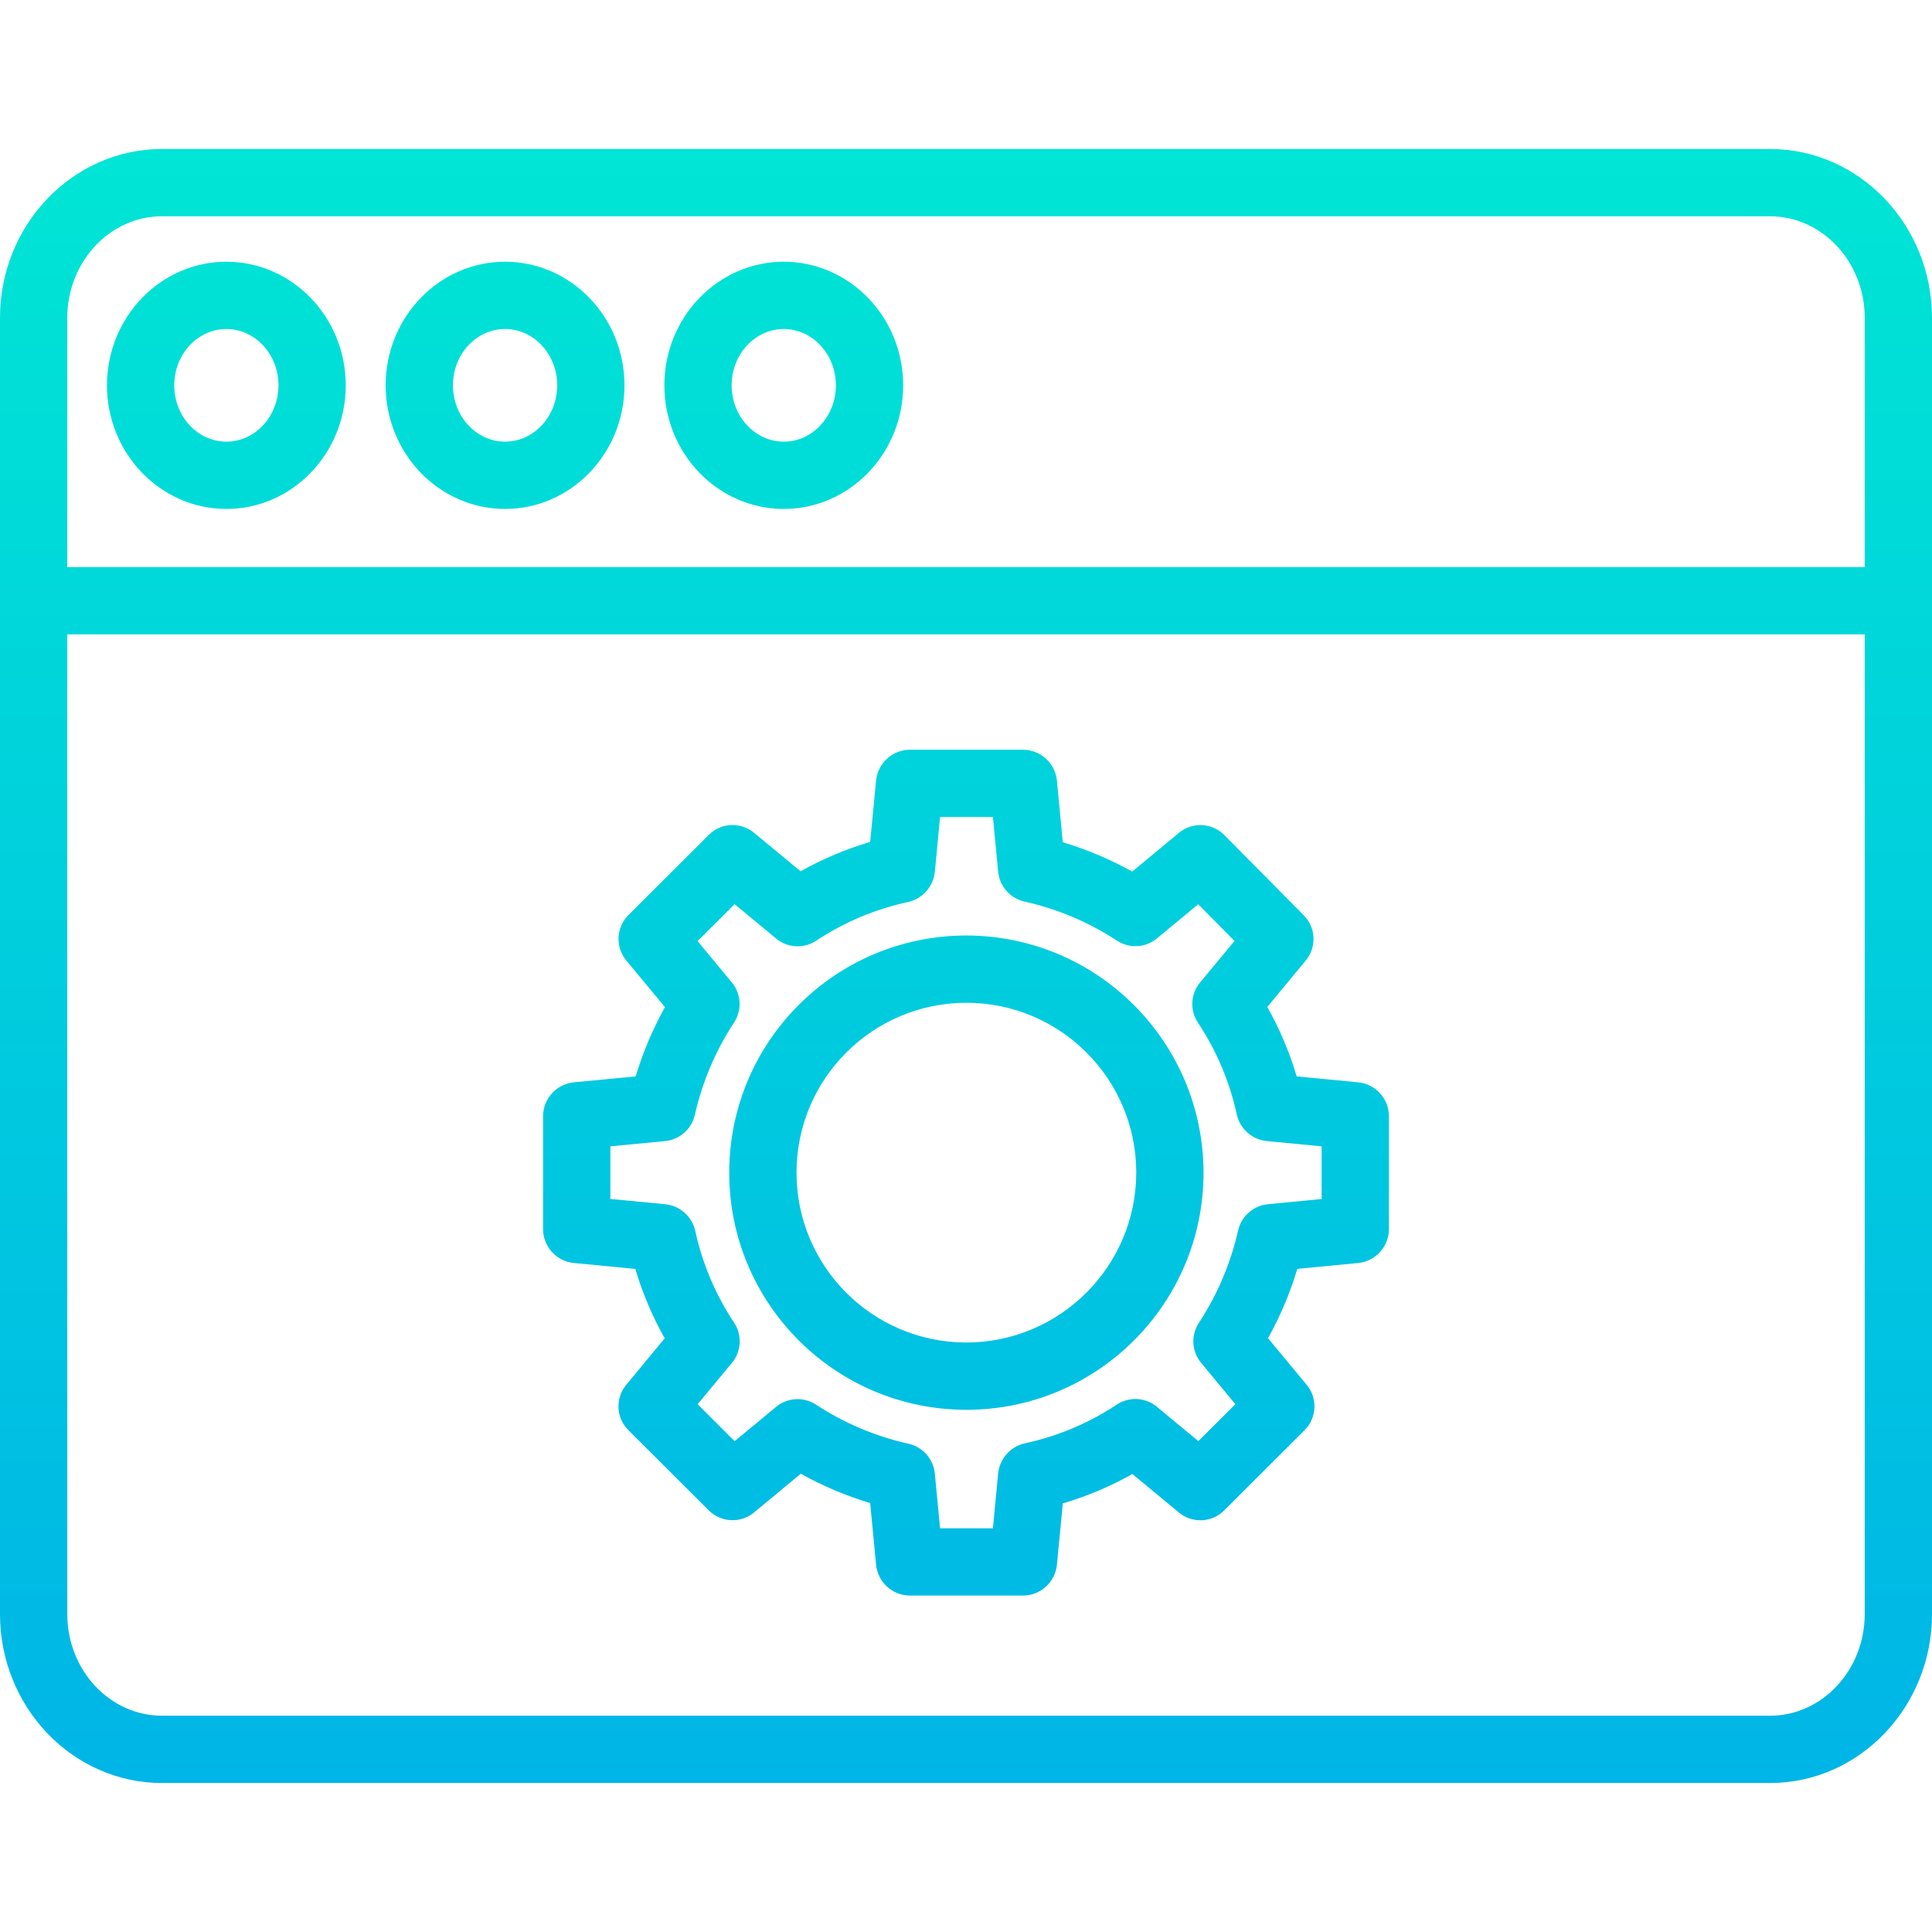 <svg height="402pt" viewBox="0 -31 402 402" width="402pt" xmlns="http://www.w3.org/2000/svg" xmlns:xlink="http://www.w3.org/1999/xlink"><linearGradient id="a"><stop offset="0" stop-color="#00efd1"/><stop offset="1" stop-color="#00acea"/></linearGradient><linearGradient id="b" gradientUnits="userSpaceOnUse" x1="201.002" x2="201.002" xlink:href="#a" y1="-68.233" y2="402.852"/><linearGradient id="c" gradientUnits="userSpaceOnUse" x1="105.092" x2="105.092" xlink:href="#a" y1="-68.233" y2="402.852"/><linearGradient id="d" gradientUnits="userSpaceOnUse" x1="163.083" x2="163.083" xlink:href="#a" y1="-68.233" y2="402.852"/><linearGradient id="e" gradientUnits="userSpaceOnUse" x1="47.102" x2="47.102" xlink:href="#a" y1="-68.233" y2="402.852"/><linearGradient id="f" gradientUnits="userSpaceOnUse" x1="201" x2="201" xlink:href="#a" y1="-68.233" y2="402.852"/><linearGradient id="g" gradientUnits="userSpaceOnUse" x1="201.017" x2="201.017" xlink:href="#a" y1="-68.233" y2="402.852"/><path d="m402 93.559v-58.418c0-19.34-15.102-35.141-33.723-35.141h-334.559c-18.617 0-33.719 15.801-33.719 35.141v269.719c0 19.34 15.102 35.141 33.719 35.141h334.559c18.621 0 33.723-15.801 33.723-35.141v-211.145c0-.027 0-.055 0-.078 0-.027 0-.051 0-.078zm-368.281-79.559h334.559c10.898 0 19.723 9.52 19.723 21.141v51.859h-374v-51.859c0-11.621 8.82-21.141 19.719-21.141zm334.559 312h-334.559c-10.898 0-19.719-9.52-19.719-21.141v-203.859h374v203.859c0 11.621-8.824 21.141-19.723 21.141zm0 0" fill="url(#b)"/><path d="m105.094 74.898c13.699 0 24.844-11.535 24.844-25.719 0-14.18-11.148-25.719-24.844-25.719-13.699 0-24.848 11.539-24.848 25.719 0 14.18 11.148 25.719 24.848 25.719zm0-37.438c5.977 0 10.844 5.258 10.844 11.719 0 6.465-4.867 11.719-10.844 11.719-5.98 0-10.848-5.254-10.848-11.719 0-6.461 4.867-11.719 10.848-11.719zm0 0" fill="url(#c)"/><path d="m163.082 74.898c13.699 0 24.844-11.535 24.844-25.719 0-14.18-11.145-25.719-24.844-25.719s-24.844 11.539-24.844 25.719c0 14.18 11.145 25.719 24.844 25.719zm0-37.438c5.98 0 10.844 5.258 10.844 11.719 0 6.465-4.863 11.719-10.844 11.719-5.977 0-10.844-5.254-10.844-11.719 0-6.461 4.863-11.719 10.844-11.719zm0 0" fill="url(#d)"/><path d="m47.102 74.898c13.699 0 24.84-11.535 24.84-25.719 0-14.18-11.141-25.719-24.84-25.719-13.703 0-24.844 11.539-24.844 25.719 0 14.18 11.141 25.719 24.844 25.719zm0-37.438c5.977 0 10.84 5.258 10.84 11.719 0 6.465-4.859 11.719-10.84 11.719-5.984 0-10.844-5.254-10.844-11.719 0-6.461 4.863-11.719 10.844-11.719zm0 0" fill="url(#e)"/><path d="m282.559 194.199-12.75-1.227c-1.492-5.031-3.543-9.875-6.117-14.445l8.012-9.684c2.297-2.773 2.113-6.836-.422-9.391l-16.527-16.695c-2.551-2.582-6.652-2.781-9.445-.465l-9.723 8.062c-4.578-2.551-9.418-4.598-14.441-6.098l-1.223-12.797c-.34-3.613-3.34-6.398-6.969-6.461h-23.699c-3.633.062-6.633 2.848-6.969 6.465l-1.227 12.719c-5.039 1.484-9.895 3.535-14.473 6.109l-9.691-8.016c-2.781-2.305-6.859-2.113-9.41.441l-16.73 16.699c-2.562 2.555-2.754 6.641-.445 9.426l8.051 9.711c-2.543 4.57-4.586 9.406-6.09 14.418l-12.828 1.227c-3.613.336-6.391 3.344-6.441 6.969v23.668c.051 3.625 2.828 6.629 6.441 6.965l12.75 1.227c1.492 5.031 3.543 9.875 6.117 14.445l-8.012 9.684c-2.309 2.785-2.113 6.871.449 9.422l16.734 16.695c2.555 2.551 6.633 2.738 9.414.434l9.727-8.062c4.574 2.555 9.418 4.598 14.438 6.102l1.227 12.801c.34 3.609 3.34 6.391 6.969 6.453h23.699c3.629-.062 6.633-2.848 6.969-6.465l1.223-12.719c5.039-1.484 9.895-3.535 14.473-6.109l9.691 8.016c2.781 2.305 6.859 2.113 9.414-.441l16.727-16.699c2.562-2.555 2.754-6.641.445-9.426l-8.051-9.711c2.547-4.574 4.59-9.406 6.094-14.422l12.629-1.223c3.609-.344 6.383-3.344 6.434-6.969v-23.664c-.051-3.629-2.828-6.633-6.441-6.969zm-7.559 24.285-11.172 1.082c-3.023.293-5.523 2.484-6.207 5.449-1.547 6.855-4.312 13.379-8.176 19.254-1.676 2.566-1.488 5.926.465 8.289l7.141 8.621-7.707 7.684-8.629-7.152c-2.375-1.969-5.758-2.152-8.332-.453-5.84 3.871-12.352 6.609-19.199 8.074-3 .703-5.215 3.242-5.5 6.309l-1.082 11.359h-10.996l-1.086-11.359c-.289-3.055-2.516-5.574-5.508-6.242-6.863-1.531-13.391-4.297-19.266-8.156-2.562-1.652-5.902-1.457-8.254.484l-8.629 7.145-7.699-7.688 7.145-8.625c1.973-2.379 2.152-5.77.441-8.344-3.875-5.828-6.621-12.332-8.102-19.172-.695-2.984-3.223-5.191-6.277-5.477l-11.371-1.09v-10.953l11.367-1.09c3.027-.289 5.531-2.484 6.215-5.449 1.547-6.855 4.316-13.379 8.176-19.254 1.676-2.566 1.488-5.926-.465-8.289l-7.141-8.621 7.707-7.684 8.633 7.152c2.375 1.973 5.758 2.152 8.328.453 5.84-3.871 12.352-6.609 19.203-8.074 2.996-.703 5.211-3.242 5.5-6.309l1.082-11.359h10.996l1.086 11.359c.289 3.055 2.512 5.574 5.508 6.242 6.863 1.531 13.391 4.297 19.266 8.156 2.562 1.652 5.898 1.457 8.254-.484l8.598-7.121 7.555 7.637-7.172 8.652c-1.973 2.379-2.152 5.77-.441 8.344 3.875 5.828 6.621 12.332 8.102 19.172.695 2.984 3.223 5.191 6.277 5.477l11.367 1.09zm0 0" fill="url(#f)"/><path d="m201.016 163.656c-27.242.035-49.305 22.141-49.281 49.387.023 27.242 22.121 49.312 49.367 49.301 27.242-.012 49.324-22.102 49.324-49.344-.051-27.258-22.152-49.332-49.41-49.344zm0 84.688c-19.512-.035-35.305-15.875-35.281-35.387s15.855-35.312 35.367-35.301c19.512.012 35.324 15.832 35.324 35.344-.039 19.527-15.879 35.34-35.41 35.344zm0 0" fill="url(#g)"/></svg>